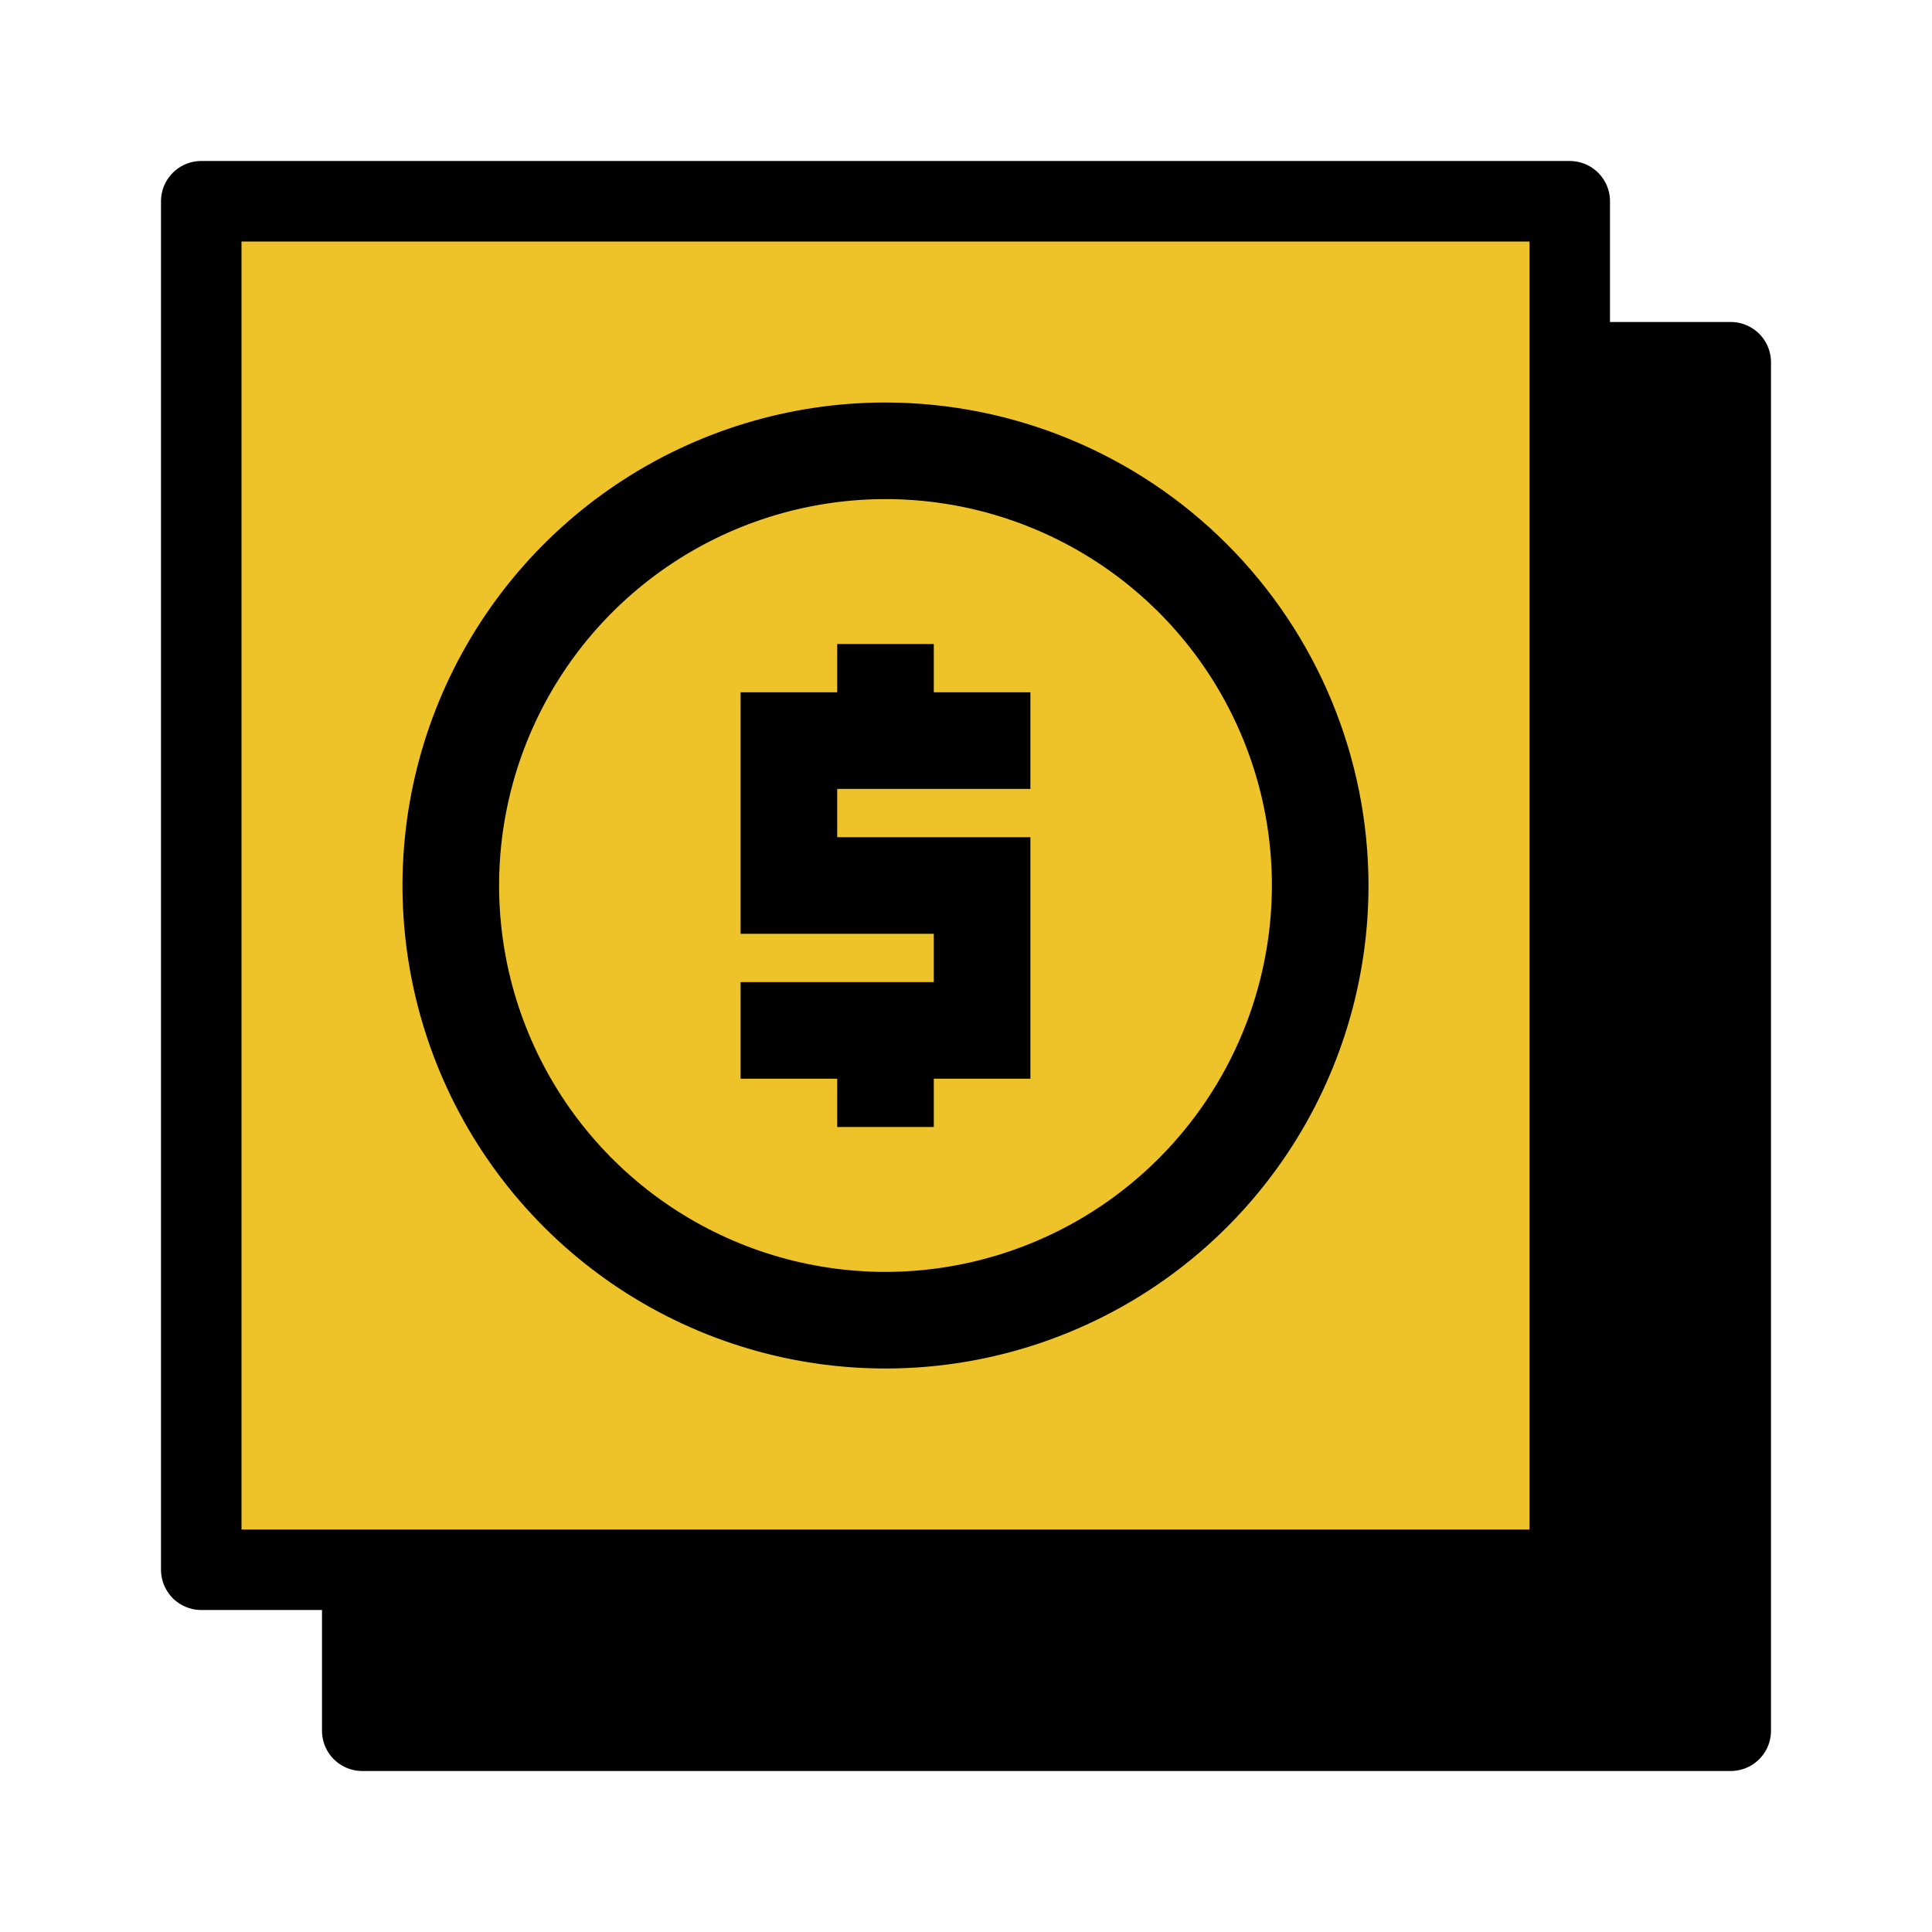 <svg width="96" height="96" viewBox="0 0 96 96" fill="none" xmlns="http://www.w3.org/2000/svg">
<rect x="18" y="18" width="68" height="68" fill="black" stroke="black" stroke-width="4" stroke-linejoin="round"/>
<rect x="10" y="10" width="68" height="68" fill="#EEC32A" stroke="black" stroke-width="4" stroke-linejoin="round"/>
<path d="M46.4 32H41.6V34.4H36.8V46.4H46.4V48.8H36.8V53.6H41.6V56H46.4V53.6H51.2V41.6H41.6V39.2H51.2V34.4H46.4V32Z" fill="black"/>
<path d="M44 20C39.253 20 34.613 21.408 30.666 24.045C26.72 26.682 23.643 30.43 21.827 34.816C20.01 39.201 19.535 44.027 20.461 48.682C21.387 53.338 23.673 57.614 27.029 60.971C30.386 64.327 34.662 66.613 39.318 67.539C43.973 68.465 48.799 67.99 53.184 66.173C57.57 64.357 61.318 61.281 63.955 57.334C66.592 53.387 68 48.747 68 44C67.993 37.637 65.462 31.537 60.963 27.037C56.464 22.538 50.363 20.007 44 20ZM44 63.2C40.203 63.2 36.49 62.074 33.333 59.964C30.176 57.855 27.715 54.856 26.262 51.347C24.808 47.839 24.428 43.979 25.169 40.254C25.91 36.53 27.738 33.109 30.424 30.424C33.109 27.738 36.53 25.91 40.254 25.169C43.979 24.428 47.839 24.808 51.347 26.262C54.856 27.715 57.855 30.176 59.964 33.333C62.074 36.49 63.2 40.203 63.2 44C63.194 49.09 61.17 53.971 57.57 57.57C53.971 61.17 49.09 63.194 44 63.2Z" fill="black"/>
</svg>
